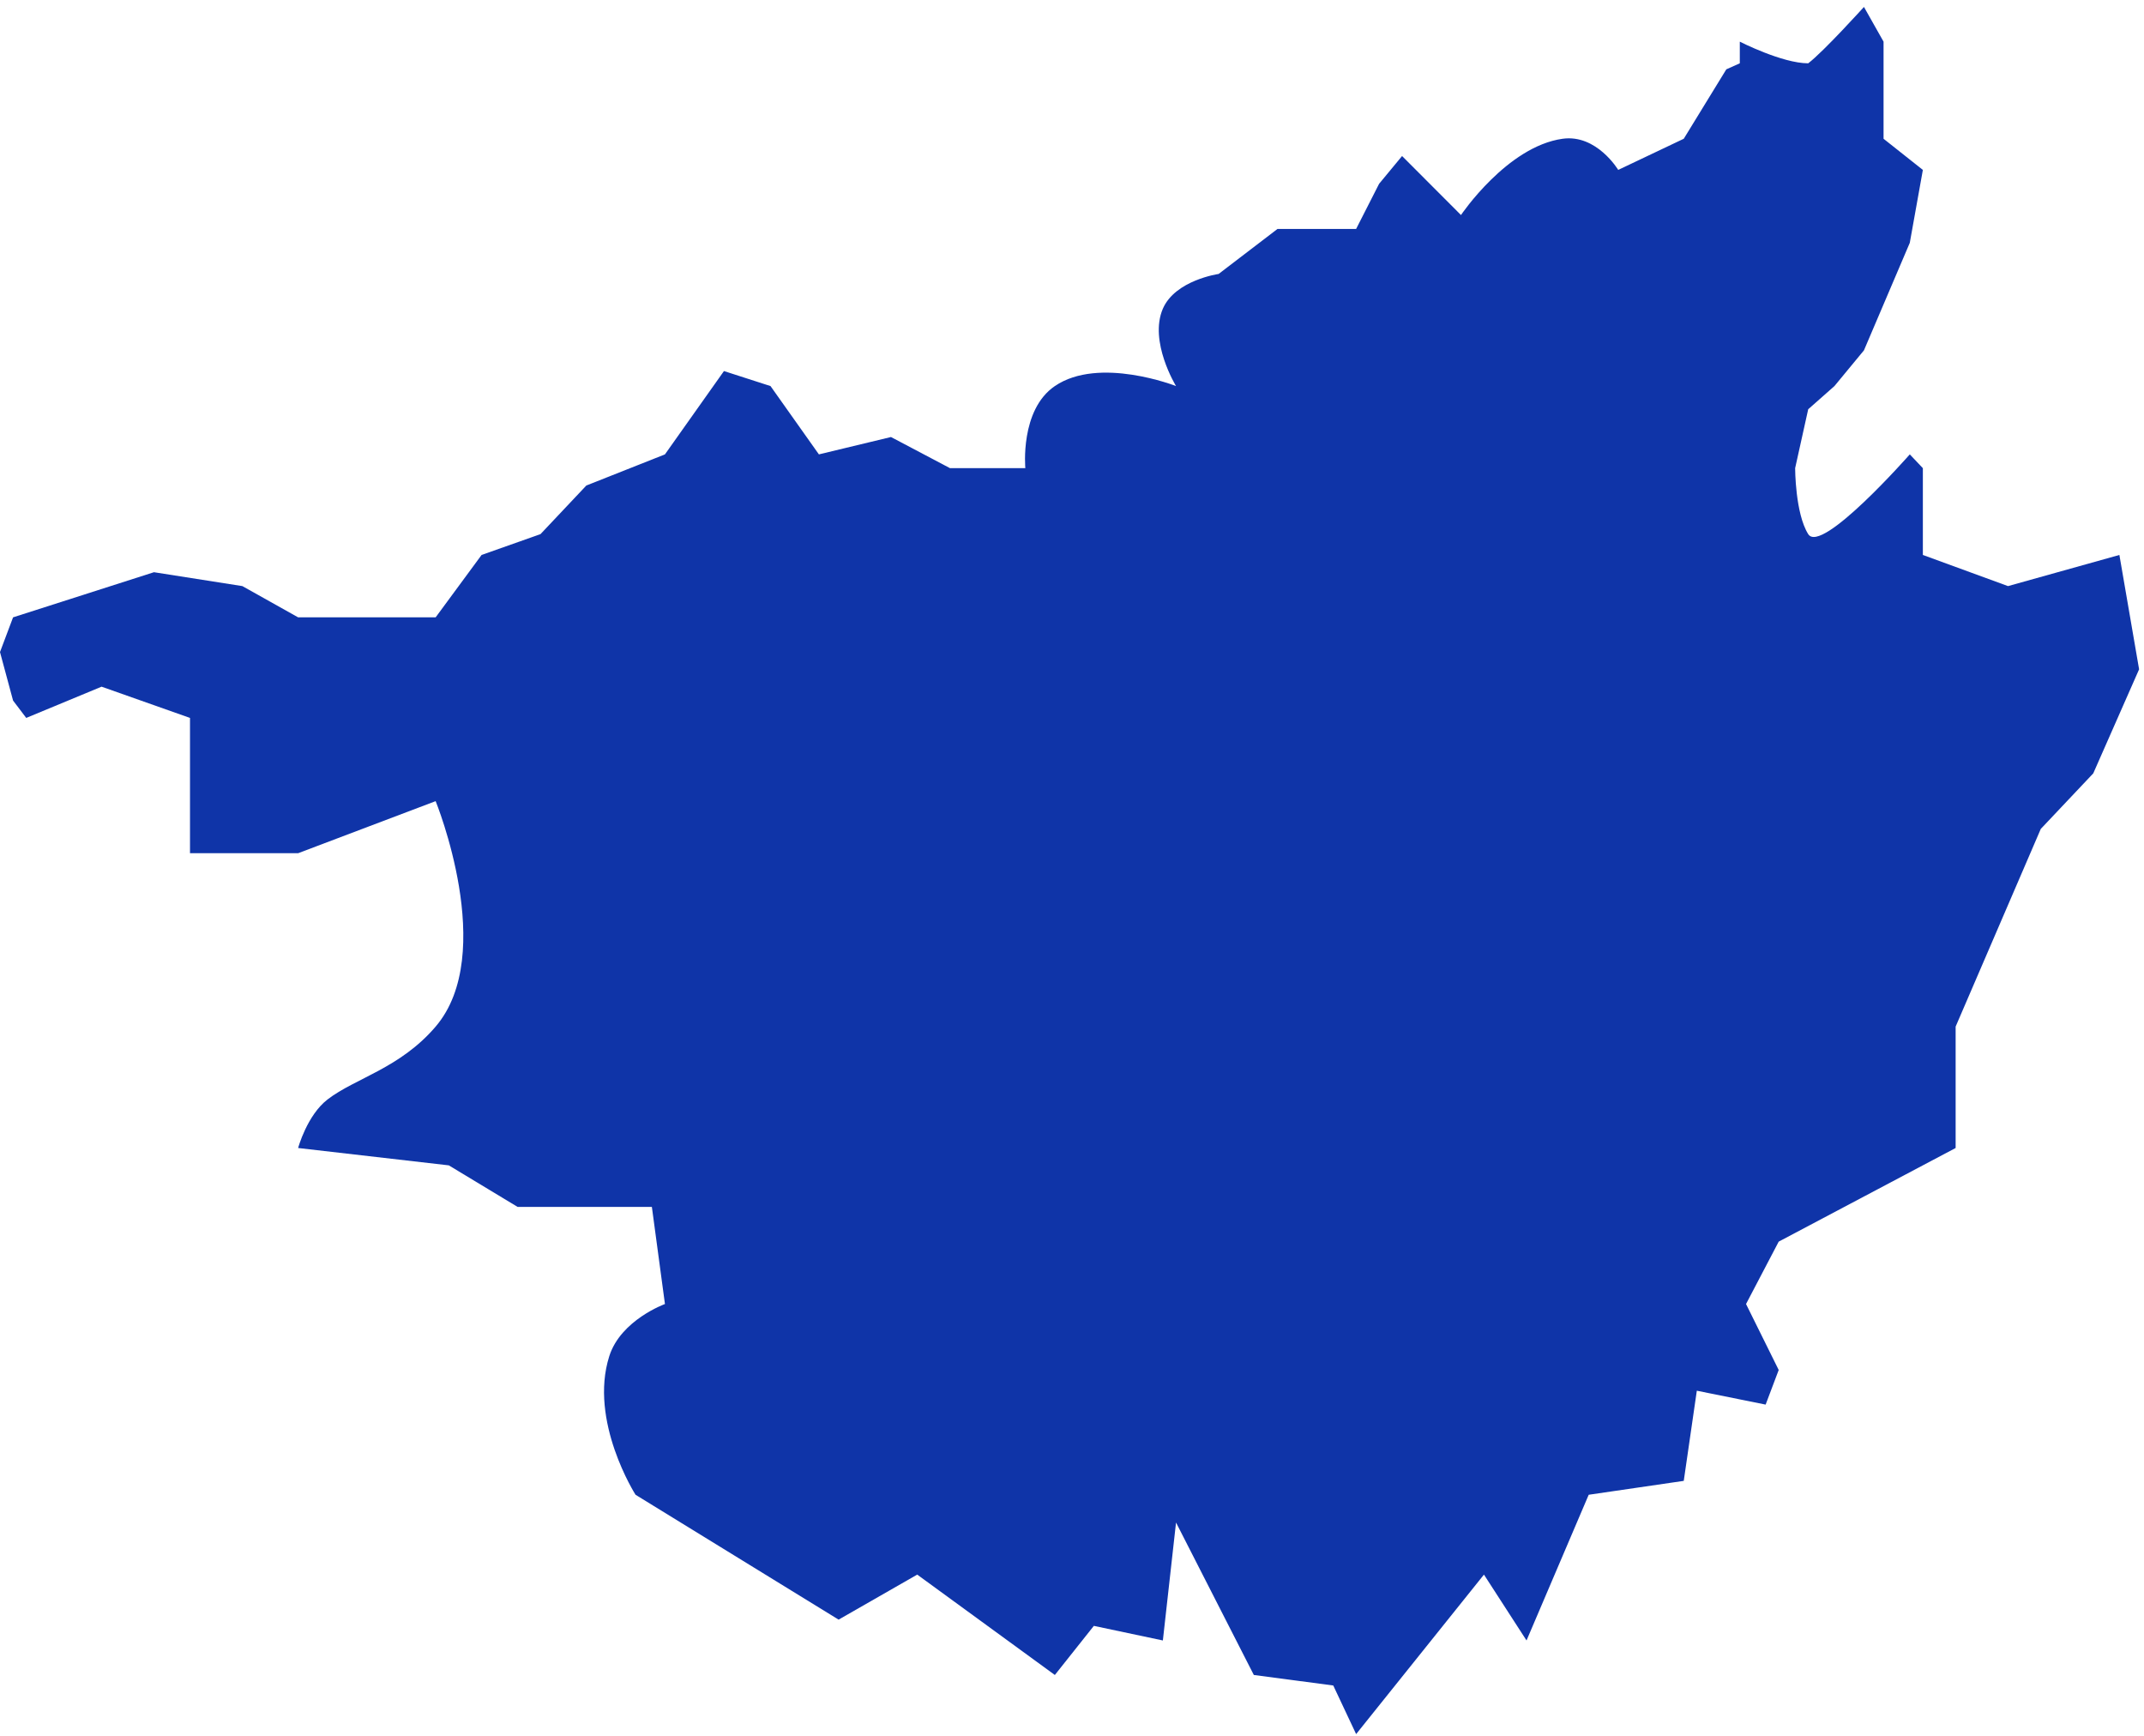 ﻿<?xml version="1.0" encoding="utf-8"?>
<svg version="1.1" xmlns:xlink="http://www.w3.org/1999/xlink" width="21px" height="17px" xmlns="http://www.w3.org/2000/svg">
  <g transform="matrix(1 0 0 1 -740 -619 )">
    <path d="M 0 6.386  L 0.128 6.046  L 1.508 5.604  L 2.374 5.74  L 2.92 6.046  L 4.267 6.046  L 4.717 5.435  C 4.717 5.435  5.102 5.299  5.294 5.231  C 5.444 5.072  5.743 4.755  5.743 4.755  L 6.513 4.45  L 7.091 3.634  L 7.547 3.781  L 8.021 4.45  L 8.727 4.28  C 8.727 4.28  9.112 4.484  9.305 4.585  C 9.551 4.585  10.043 4.585  10.043 4.585  C 10.043 4.585  9.988 4.015  10.332 3.781  C 10.766 3.485  11.519 3.781  11.519 3.781  C 11.519 3.781  11.251 3.345  11.39 3.023  C 11.512 2.743  11.936 2.683  11.936 2.683  L 12.513 2.242  L 13.283 2.242  L 13.508 1.8  L 13.733 1.528  L 14.31 2.106  C 14.31 2.106  14.761 1.435  15.305 1.359  C 15.639 1.312  15.85 1.664  15.85 1.664  C 15.85 1.664  16.278 1.461  16.492 1.359  C 16.631 1.132  16.909 0.679  16.909 0.679  L 17.041 0.62  L 17.041 0.408  C 17.041 0.408  17.456 0.62  17.711 0.62  C 17.861 0.506  18.257 0.068  18.257 0.068  L 18.449 0.408  L 18.449 1.359  L 18.834 1.664  L 18.706 2.378  L 18.257 3.431  L 17.968 3.781  L 17.711 4.008  L 17.583 4.585  C 17.583 4.585  17.583 5.027  17.711 5.231  C 17.84 5.435  18.706 4.45  18.706 4.45  L 18.834 4.585  L 18.834 5.435  C 18.834 5.435  19.39 5.638  19.668 5.74  C 20.032 5.638  20.759 5.435  20.759 5.435  L 20.952 6.555  L 20.503 7.574  L 19.989 8.118  L 19.155 10.054  L 19.155 11.243  L 17.422 12.16  L 17.102 12.771  L 17.422 13.417  L 17.294 13.756  L 16.62 13.62  L 16.492 14.503  L 15.561 14.639  L 14.952 16.066  L 14.535 15.421  L 13.283 16.983  L 13.059 16.507  L 12.281 16.404  L 11.519 14.911  L 11.39 16.066  L 10.714 15.923  L 10.332 16.404  L 8.984 15.421  L 8.214 15.862  L 6.225 14.639  C 6.225 14.639  5.765 13.918  5.968 13.281  C 6.081 12.927  6.513 12.771  6.513 12.771  L 6.385 11.82  L 5.07 11.82  L 4.396 11.413  L 2.92 11.243  C 2.92 11.243  3.007 10.922  3.209 10.767  C 3.479 10.559  3.918 10.463  4.267 10.054  C 4.877 9.341  4.267 7.846  4.267 7.846  L 2.92 8.356  L 1.861 8.356  L 1.861 7.031  L 0.995 6.725  L 0.257 7.031  L 0.128 6.861  L 0 6.386  Z " fill-rule="nonzero" fill="#0f34a8" stroke="none" transform="matrix(1 0 0 1 740 619 )" />
  </g>
</svg>